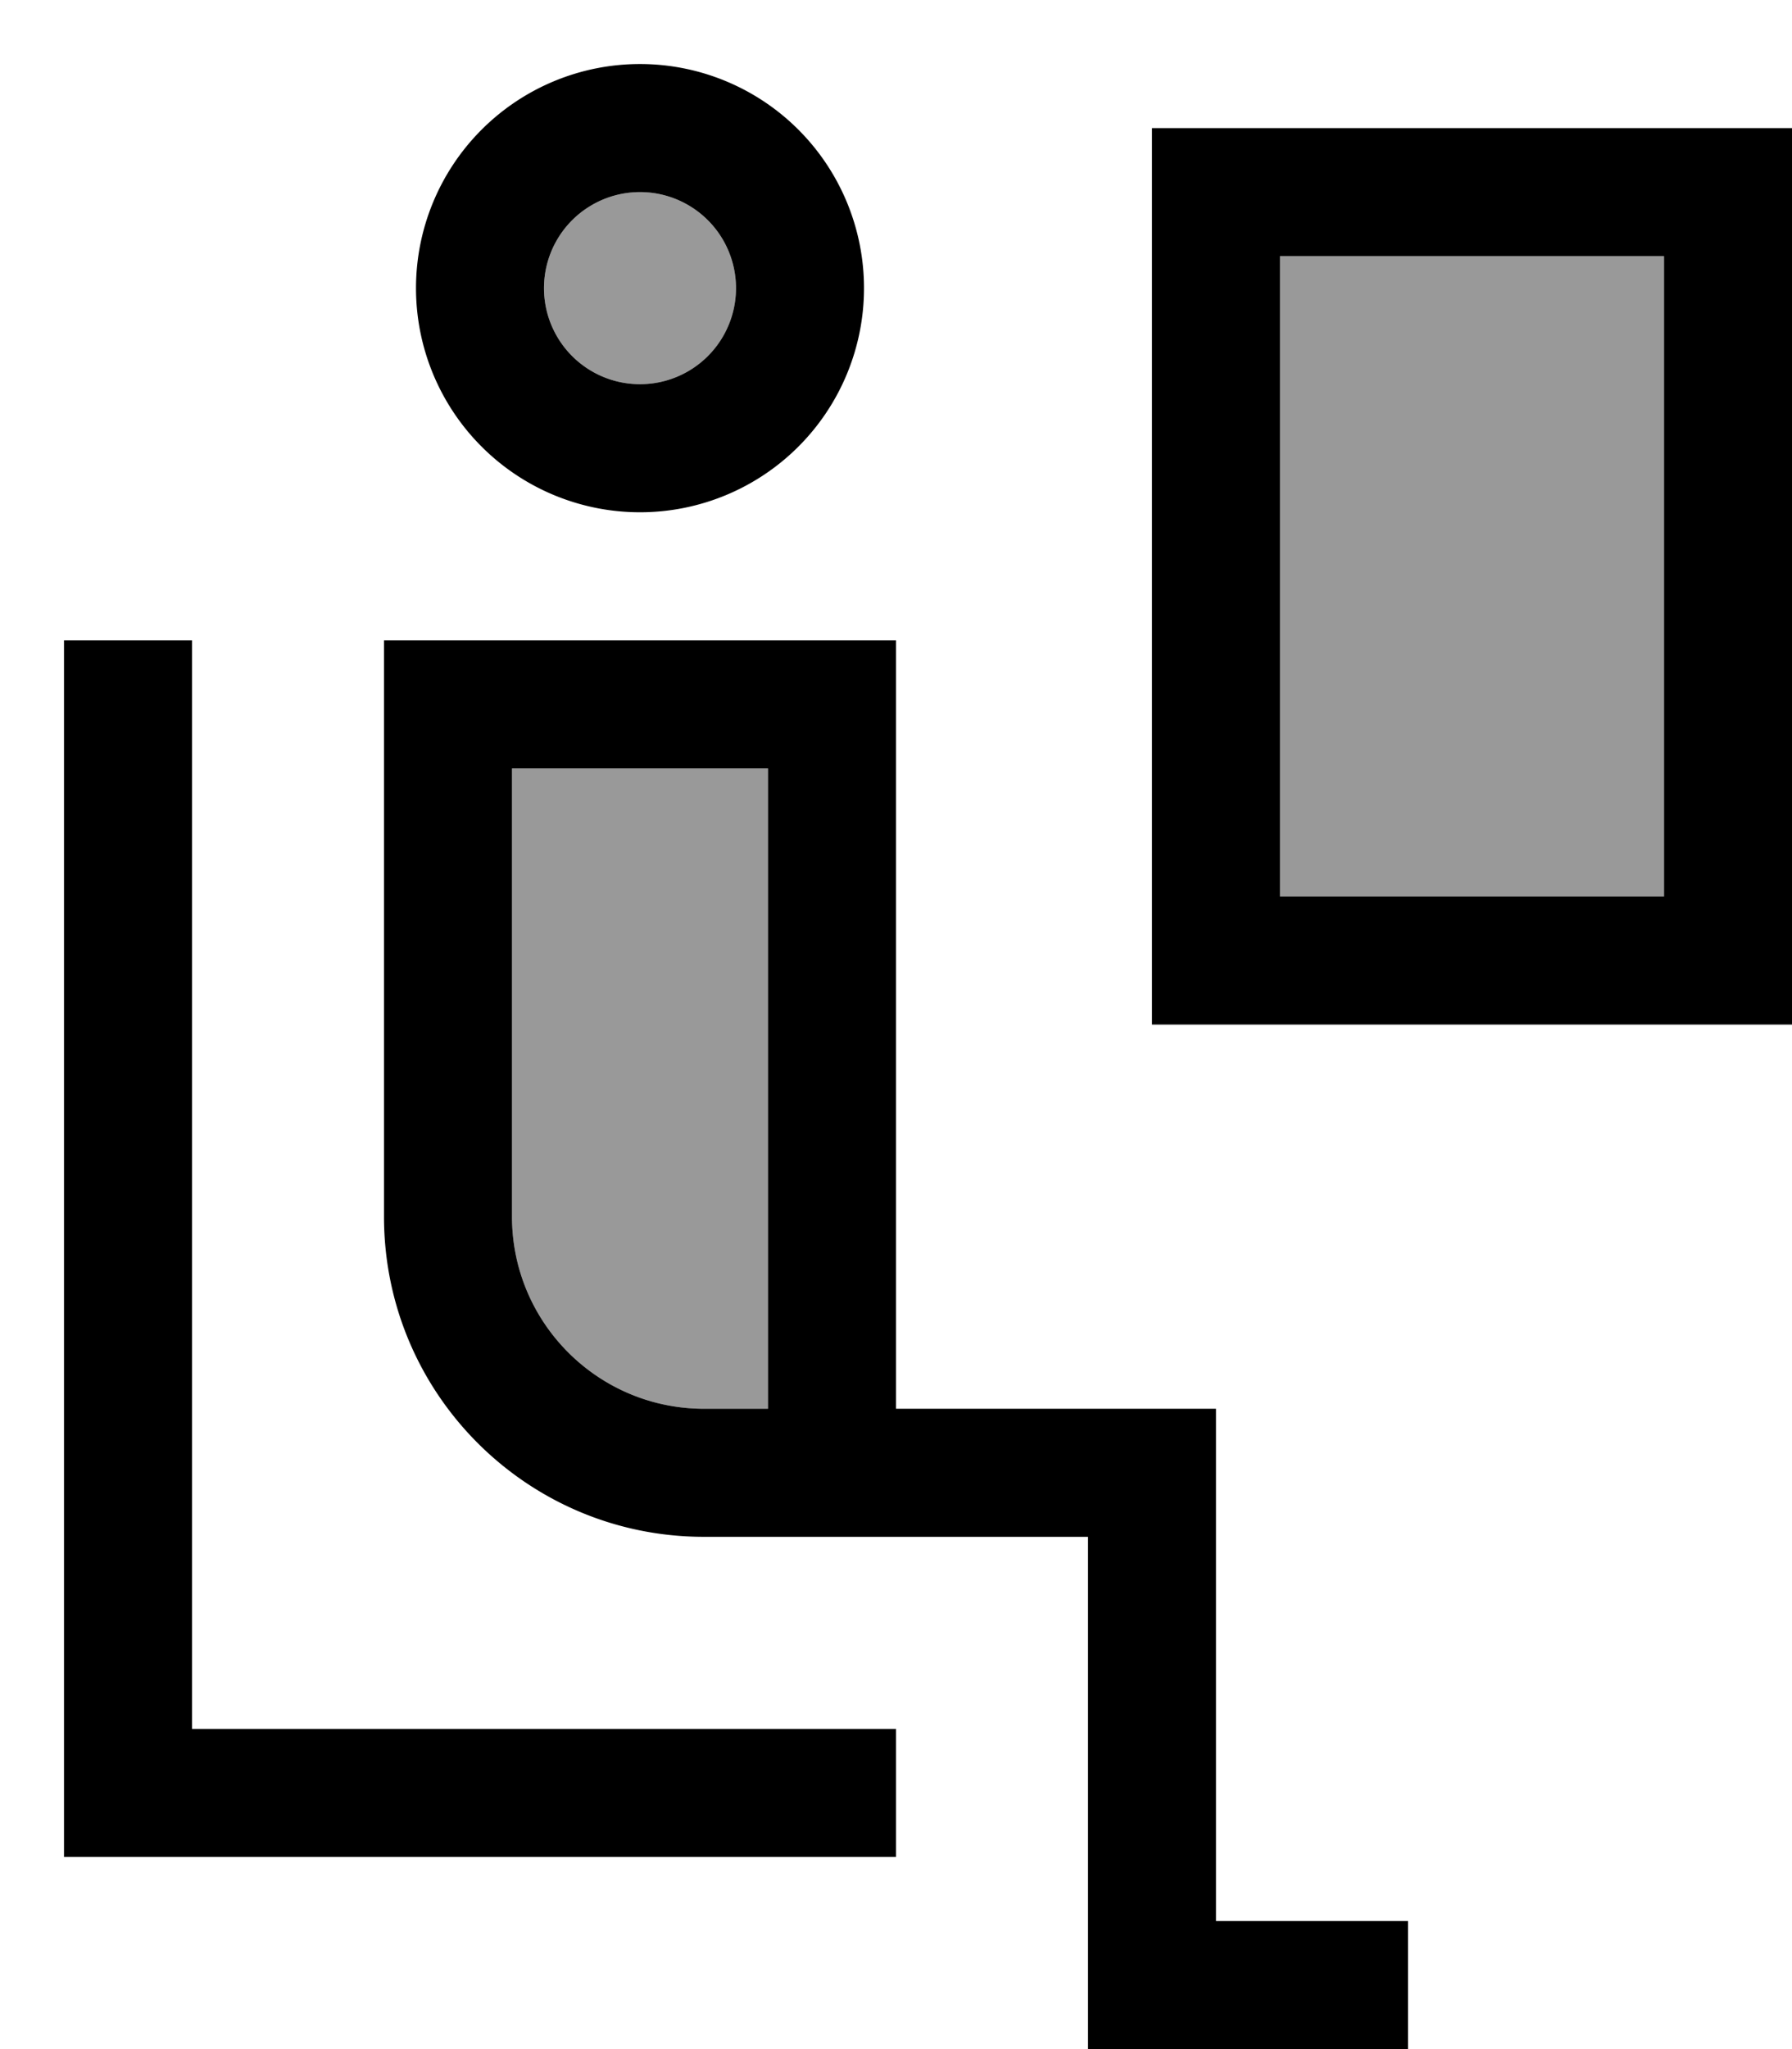 <svg xmlns="http://www.w3.org/2000/svg" viewBox="0 0 448 512"><!--! Font Awesome Pro 7.0.0 by @fontawesome - https://fontawesome.com License - https://fontawesome.com/license (Commercial License) Copyright 2025 Fonticons, Inc. --><path style="fill:currentColor;opacity:.4" d="M128 192l0 112c0 26.5 21.5 48 48 48l16 0 0-160-64 0zm8-120a24 24 0 1 0 48 0 24 24 0 1 0 -48 0zm184-8l0 160 96 0 0-160-96 0z"/><path style="fill:currentColor;opacity:1" d="M136 72a24 24 0 1 1 48 0 24 24 0 1 1 -48 0zm80 0a56 56 0 1 0 -112 0 56 56 0 1 0 112 0zM112 160l-16 0 0 144c0 44.2 35.8 80 80 80l96 0 0 128 80 0 0-32-48 0 0-128-80 0 0-192-112 0zm80 32l0 160-16 0c-26.5 0-48-21.5-48-48l0-112 64 0zM48 160l-32 0 0 304 208 0 0-32-176 0 0-272zM320 64l96 0 0 160-96 0 0-160zM288 32l0 224 160 0 0-224-160 0z"/></svg>